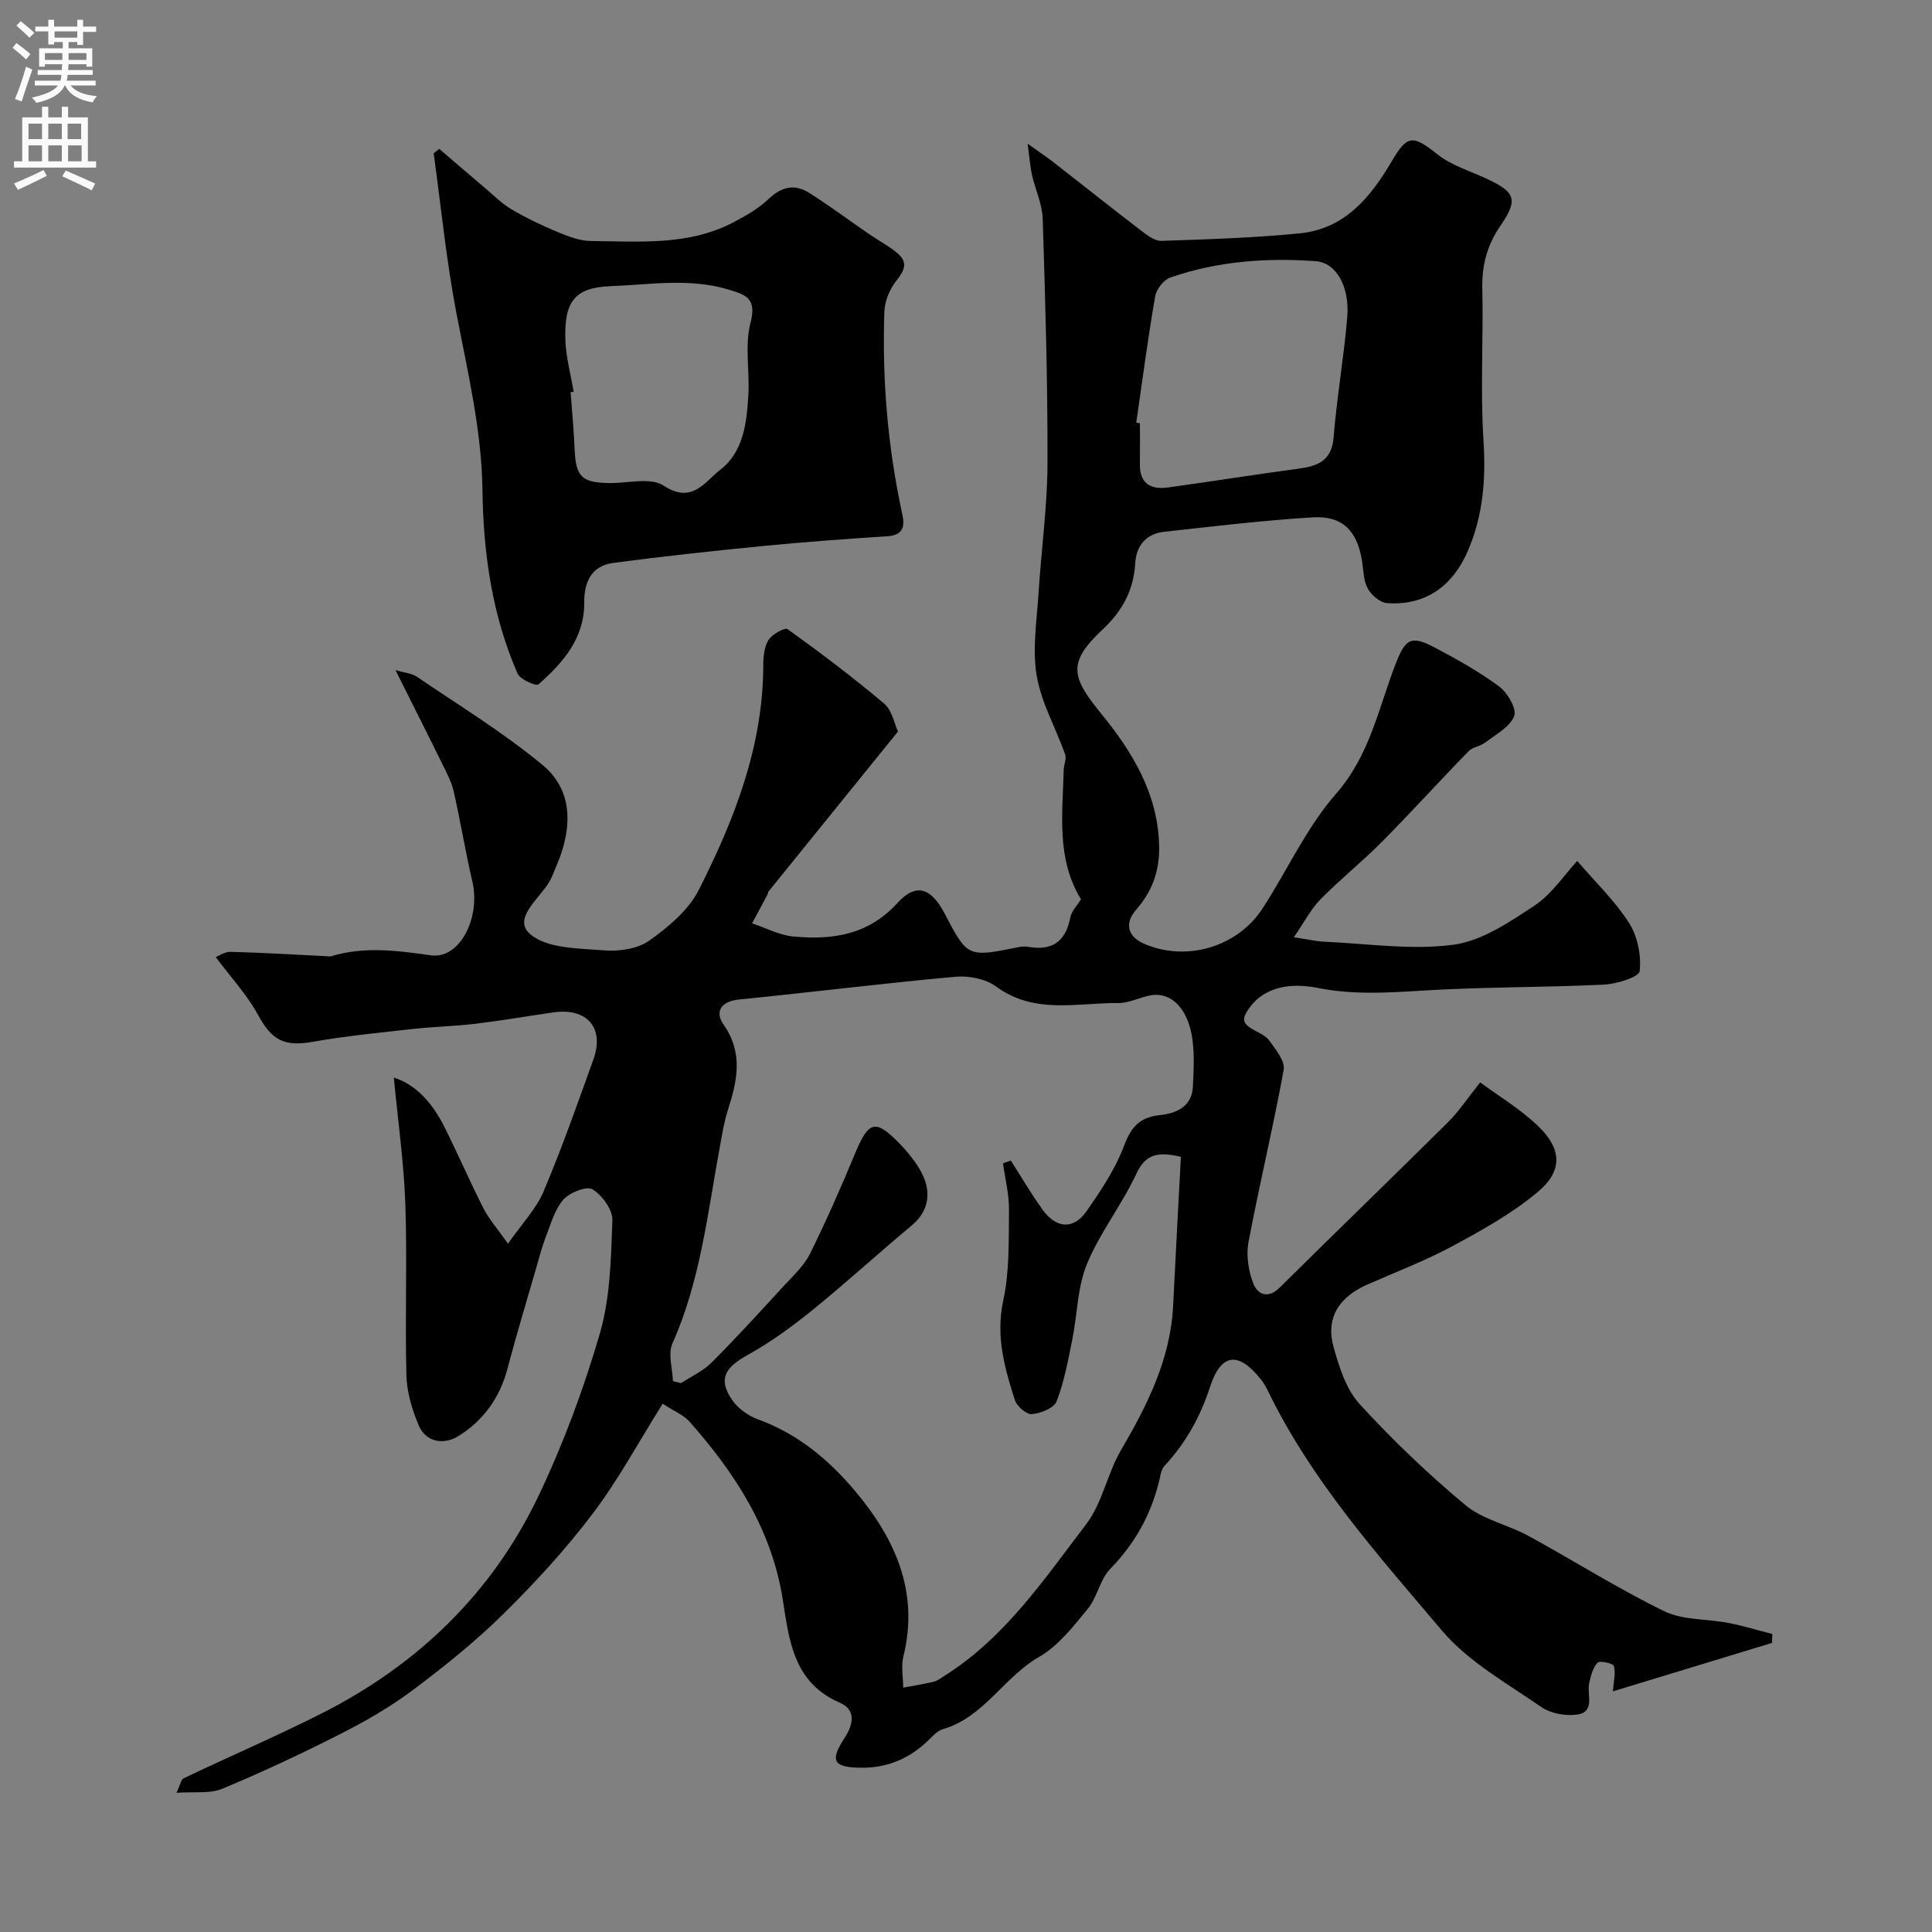 <svg enable-background="new 0 0 400 400" viewBox="0 0 400 400" xmlns="http://www.w3.org/2000/svg"><rect x="0" y="0" width="400" height="400" fill="#808080" stroke="none"/><path d="m81.54 223.1c4.66 1.46 8.06 5.4 10.51 10.29 2.77 5.55 5.24 11.25 8.04 16.78 1.09 2.15 2.75 4.01 5.08 7.33 2.89-4.15 5.83-7.19 7.37-10.82 3.79-8.96 7.03-18.17 10.32-27.34 2.35-6.55-1.33-10.75-8.35-9.73-5.36.78-10.7 1.7-16.08 2.35-4.24.51-8.53.59-12.78 1.06-6.97.78-13.97 1.45-20.87 2.67-5.96 1.05-8.5-.31-11.35-5.56-2.24-4.12-5.54-7.66-8.76-11.97.5-.19 1.81-1.12 3.1-1.09 6.6.16 13.2.58 19.79.9.33.02.69.1 1 .01 6.88-2.09 13.67-1.17 20.67-.19 5.98.84 10.33-7.83 8.56-15.33-1.45-6.17-2.45-12.44-3.86-18.62-.46-2.03-1.51-3.95-2.44-5.84-3.03-6.17-6.14-12.31-9.62-19.27 1.92.58 3.4.67 4.45 1.39 8.77 5.97 17.9 11.53 26.03 18.28 5.55 4.61 6.8 11.71 2.79 21.02-.45 1.05-.83 2.15-1.4 3.13-2.05 3.52-7.68 7.6-4 10.82 3.46 3.03 9.98 2.96 15.23 3.39 3.11.26 6.98-.27 9.41-1.99 3.97-2.8 8.16-6.31 10.29-10.51 7.4-14.61 13.35-29.81 13.36-46.62 0-1.75.21-3.78 1.1-5.17.75-1.17 3.38-2.61 3.94-2.21 6.83 4.92 13.57 9.99 19.99 15.42 1.65 1.4 2.12 4.21 2.85 5.78-9.2 11.36-18.03 22.27-26.85 33.18-.09.11-.04.34-.11.48-1.07 2.02-2.16 4.03-3.24 6.04 2.84.95 5.63 2.46 8.53 2.73 8.06.75 15.5-.27 21.57-6.94 3.87-4.25 6.98-3.13 9.76 2.18 4.76 9.09 4.76 9.09 15.3 6.97.64-.13 1.35-.19 1.99-.07 4.94.87 7.77-1.05 8.73-6.06.26-1.35 1.45-2.52 2.22-3.79-5.13-8.36-3.81-17.65-3.58-26.79.03-1.08.62-2.29.3-3.2-1.94-5.47-4.96-10.72-5.9-16.33-.93-5.55.04-11.45.4-17.18.55-8.88 1.81-17.74 1.84-26.61.05-16.93-.45-33.87-.99-50.8-.09-3.01-1.52-5.96-2.2-8.97-.38-1.65-.49-3.36-.93-6.55 2.61 1.86 4.03 2.8 5.36 3.84 6.04 4.7 12.02 9.47 18.09 14.11 1.26.97 2.86 2.22 4.26 2.17 9.56-.32 19.15-.62 28.66-1.56 9.21-.91 14.6-7.39 18.95-14.8 3.33-5.67 4.38-5.64 9.64-1.48 2.84 2.24 6.59 3.34 9.95 4.91 6.17 2.86 6.73 4.35 2.93 9.89-2.72 3.96-3.8 8.12-3.69 12.92.23 10.49-.43 21.03.24 31.49.51 7.97-.08 15.51-3.23 22.81-3.01 6.95-8.44 11.4-16.75 10.82-1.44-.1-3.25-1.68-4-3.06-.89-1.63-.86-3.78-1.17-5.71-1-6.17-4.02-9.35-10.13-8.99-10.31.62-20.59 1.86-30.86 2.99-3.69.41-5.75 2.87-5.96 6.5-.32 5.56-2.64 9.86-6.72 13.69-7.22 6.78-6.66 9.72-.42 17.35 6.52 7.97 11.94 16.79 12.09 27.72.07 4.94-1.43 9.2-4.75 12.97-2.52 2.86-1.73 5.59 1.6 7.05 8.7 3.8 19.33.76 24.56-7.3 5.13-7.91 9.11-16.77 15.24-23.77 6.99-7.98 8.76-17.71 12.32-26.88 2.01-5.18 3.18-5.96 8.08-3.37 4.61 2.44 9.22 5 13.38 8.1 1.72 1.28 3.66 4.66 3.07 6.11-.92 2.28-3.83 3.81-6.02 5.49-1 .77-2.56.89-3.41 1.76-6.05 6.21-11.87 12.65-17.98 18.8-4.07 4.11-8.62 7.74-12.68 11.86-1.96 1.99-3.28 4.61-5.52 7.86 2.89.44 4.58.85 6.28.93 8.92.39 17.99 1.78 26.73.63 5.88-.77 11.61-4.67 16.8-8.1 3.58-2.36 6.12-6.3 8.86-9.25 3.7 4.32 7.76 8.2 10.7 12.79 1.78 2.78 2.6 6.77 2.22 10.03-.14 1.24-4.81 2.67-7.47 2.79-12.59.6-25.22.46-37.79 1.25-7.22.45-14.12.87-21.45-.58-4.02-.8-10.26-1-13.98 4-1.52 2.04-1.84 3.18.47 4.52 1.27.73 2.81 1.35 3.6 2.46 1.3 1.81 3.24 4.2 2.92 5.98-2.17 11.93-5.03 23.74-7.28 35.66-.51 2.72-.03 5.93.97 8.54.87 2.27 3.02 3.34 5.51.87 11.56-11.45 23.27-22.76 34.82-34.22 2.24-2.22 4.01-4.92 6.66-8.24 3.66 2.71 8.28 5.46 12.05 9.09 4.87 4.69 5.07 9.23-.06 13.54-5.29 4.45-11.5 7.92-17.63 11.22-5.69 3.07-11.79 5.39-17.73 8.01-5.69 2.51-8.69 6.74-6.98 12.91 1.15 4.16 2.6 8.77 5.4 11.83 6.81 7.45 14.17 14.48 21.93 20.94 3.58 2.98 8.72 4.01 12.94 6.31 9.43 5.14 18.54 10.93 28.18 15.63 3.91 1.91 8.9 1.57 13.36 2.44 3.05.59 6.03 1.52 9.04 2.29-.03.61-.06 1.23-.08 1.84-11.08 3.37-22.16 6.75-32.94 10.03.16-2.09.62-3.78.22-5.24-.16-.56-2.95-1.19-3.39-.71-.98 1.04-1.39 2.73-1.73 4.22-.54 2.36 1.33 6-2.53 6.54-2.39.34-5.49-.24-7.44-1.6-7.11-4.93-15.07-9.35-20.53-15.81-13.17-15.56-26.9-30.88-35.96-49.49-.43-.87-.91-1.75-1.51-2.5-4.64-5.82-8.24-5.5-10.54 1.57-2.03 6.24-5.05 11.62-9.46 16.38-.69.74-.81 2.05-1.08 3.12-1.71 7-5.05 12.96-10.13 18.18-2.13 2.19-2.67 5.86-4.65 8.27-2.99 3.64-6.1 7.66-10.06 9.93-7.32 4.19-11.41 12.49-19.93 14.97-1.16.34-2.15 1.47-3.09 2.38-3.84 3.7-8.36 5.63-13.72 5.6-5.79-.04-6.72-1.31-3.54-6.17 2.03-3.11 2.19-5.92-.98-7.29-9.65-4.18-10.49-12.94-11.83-21.43-2.29-14.46-9.86-26.11-19.29-36.76-1.22-1.38-3.15-2.14-5.56-3.72-4.92 7.84-9.16 15.73-14.5 22.78-5.61 7.4-11.95 14.32-18.57 20.84-5.84 5.74-12.3 10.92-18.87 15.83-4.65 3.47-9.79 6.39-14.98 9.03-7.95 4.03-16.04 7.83-24.28 11.25-2.58 1.07-5.81.56-9.46.83.75-1.55.92-2.74 1.52-3.02 9.4-4.48 18.97-8.6 28.27-13.28 19.97-10.04 35.48-24.9 45.13-45.1 5.16-10.82 9.39-22.21 12.74-33.72 2.16-7.44 2.3-15.56 2.59-23.4.08-2.18-2.11-5.18-4.11-6.42-1.2-.74-4.71.64-6.02 2.11-1.8 2.03-2.59 4.99-3.62 7.63-.82 2.11-1.39 4.33-2.02 6.51-2.02 7-4.13 13.97-5.99 21.01-1.58 5.97-5.04 10.66-10.09 13.81-2.87 1.79-6.71 1.51-8.29-2.29-1.35-3.24-2.43-6.85-2.51-10.33-.3-11.83.18-23.67-.22-35.49-.31-8.57-1.53-17.1-2.38-26.1zm126.12 17.75c.54-.19 1.08-.37 1.63-.56 2.17 3.39 4.2 6.88 6.55 10.14 2.85 3.96 6.42 4.2 9.12.33 2.98-4.27 5.96-8.73 7.77-13.55 1.49-3.96 3.24-5.9 7.5-6.35 3.17-.33 6.51-1.67 6.74-5.8.17-3.15.32-6.36-.04-9.48-.78-6.61-4.37-10.34-8.8-9.49-2.23.42-4.41 1.6-6.6 1.58-8.53-.07-17.35 2.41-25.28-3.41-2.16-1.59-5.63-2.28-8.37-2.04-15 1.36-29.96 3.22-44.94 4.73-3.78.38-4.93 2.61-3.14 5.17 4.12 5.89 2.85 11.63.91 17.66-.8 2.47-1.19 5.07-1.67 7.63-2.54 13.75-4.02 27.73-9.82 40.74-.96 2.16.02 5.18.1 7.8.56.14 1.13.27 1.69.41 2.13-1.4 4.56-2.49 6.32-4.26 5.14-5.15 10.05-10.53 14.97-15.89 1.94-2.11 4.18-4.16 5.42-6.67 3.37-6.8 6.42-13.77 9.34-20.78 2.8-6.74 4.2-7.15 9.26-1.92 1.47 1.52 2.84 3.2 3.95 5 2.86 4.65 2.11 8.87-1.5 11.87-6.94 5.79-13.62 11.9-20.64 17.59-4.17 3.38-8.57 6.58-13.25 9.18-4.87 2.7-6.23 5.05-3.3 9.37 1.21 1.78 3.38 3.31 5.44 4.05 8.16 2.96 14.58 8.34 19.98 14.75 8.29 9.84 13.36 20.89 10.03 34.32-.5 2.03-.04 4.29-.03 6.44 2.12-.4 4.26-.73 6.36-1.24.76-.18 1.44-.74 2.12-1.17 12.57-7.89 20.71-20.04 29.44-31.48 3.31-4.33 4.3-10.34 7.1-15.15 5.47-9.39 10.31-18.88 10.86-30.01.51-10.36 1.08-20.71 1.61-30.85-4.74-1.12-7.3-.62-9.22 3.5-2.98 6.42-7.53 12.15-10.22 18.66-2 4.85-1.99 10.5-3.06 15.75-.87 4.28-1.65 8.65-3.22 12.69-.55 1.41-3.28 2.51-5.12 2.67-1.13.1-3.13-1.63-3.54-2.92-2.12-6.66-3.99-13.23-2.4-20.59 1.32-6.07 1.12-12.52 1.19-18.8.03-3.2-.8-6.41-1.24-9.62zm27.59-153.34c.25.04.5.07.76.11 0 2.83.03 5.65-.01 8.48-.06 4 2.23 5.31 5.76 4.83 9.04-1.24 18.06-2.69 27.11-3.9 4-.54 6.85-1.64 7.24-6.5.67-8.29 2.12-16.52 2.82-24.81.54-6.39-2.29-11.33-6.48-11.64-10.24-.76-20.39 0-30.15 3.38-1.36.47-2.88 2.41-3.13 3.87-1.51 8.69-2.66 17.44-3.92 26.18z" fill="#000001"/><path d="m90.94 30.82c3.16 2.71 6.31 5.43 9.48 8.11 1.8 1.52 3.49 3.24 5.5 4.42 3.04 1.79 6.25 3.33 9.51 4.68 2.21.91 4.62 1.85 6.94 1.87 9.99.08 20.17 1.02 29.49-3.88 2.55-1.34 5.17-2.82 7.23-4.79 2.68-2.58 5.42-3.21 8.42-1.31 4.26 2.69 8.32 5.72 12.48 8.58 1.99 1.37 4.18 2.49 5.97 4.07 2 1.76 1.32 3.43-.31 5.46-1.4 1.73-2.47 4.24-2.55 6.44-.49 14.18.71 28.25 3.74 42.14.52 2.38.09 4.21-3.06 4.41-8.53.55-17.06 1.17-25.56 2-10.42 1.02-20.84 2.14-31.22 3.52-4.46.59-6.07 3.83-6.04 8.19.06 7.4-4.38 12.48-9.49 16.97-.48.42-3.79-1.03-4.32-2.25-5.26-12.09-7.09-24.83-7.26-37.99-.17-12.44-3.09-24.56-5.42-36.75-2.08-10.89-3.16-21.96-4.68-32.96.38-.3.77-.61 1.15-.93zm27.83 50.31c-.21.02-.42.03-.63.05.29 3.99.67 7.97.84 11.97.24 5.55 1.47 6.78 7.17 6.86 3.82.05 8.57-1.24 11.26.54 5.9 3.92 8.62-.92 11.69-3.27 4.85-3.71 5.51-9.78 5.84-15.53.29-4.97-.78-10.21.44-14.89 1.33-5.1-.88-5.81-4.66-6.94-8.08-2.41-16.26-.97-24.32-.67-7.59.28-9.63 3.36-9.34 11.31.15 3.53 1.12 7.05 1.71 10.57z" fill="#000001"/><g fill="#fafafb"><path d="m2.6 9.9.8-1c.9.7 1.9 1.4 2.9 2.3l-.9 1.1c-1.1-1-2-1.8-2.8-2.4zm.5 10.6c.9-2.1 1.6-4.3 2.3-6.7.4.2.8.4 1.3.6-.7 2.1-1.5 4.3-2.2 6.6zm.3-15.2.9-.9c1 .8 2 1.6 2.8 2.4l-1 1c-.9-.9-1.8-1.7-2.7-2.5zm12.6-1.2h1.2v1.4h2.7v1.1h-2.7v2.7h-1.2v-.6h-1.8v1.3h4.9v3.8h-1.2v-.5h-3.7c0 .4-.1.9-.1 1.2h5.1v1h-5.2c0 .5-.1.9-.2 1.2h6v1h-5.2c1.1 1.3 2.9 2 5.5 2.2-.4.4-.7.8-.9 1.3-2.9-.5-4.8-1.6-5.7-3.5h-.1c-.8 1.7-2.7 2.9-5.9 3.6-.2-.4-.6-.8-.9-1.1 2.8-.6 4.6-1.4 5.4-2.5h-4.8v-1h5.3c.1-.3.2-.7.2-1.2h-4.9v-1h5c0-.4 0-.8.1-1.2h-3.6v.5h-1.2v-3.8h4.9v-1.3h-1.8v.5h-1.2v-2.7h-2.7v-1h2.7v-1.4h1.2v1.4h4.8zm-6.7 8.3h3.6c0-.4 0-.9 0-1.4h-3.6zm1.9-4.6h4.8v-1.3h-4.7v1.3zm6.7 3.2h-3.7v1.4h3.7v-2.4z"/><path d="m8.7 22.1h1.3v2.2h2.8v-2.2h1.3v2.2h4.1v9.1h1.7v1.3h-17v-1.3h1.7v-9.1h4.1zm.3 13.1.7 1.2c-1.8.9-3.8 1.9-6 2.9-.2-.4-.5-.8-.8-1.3 2.3-1 4.4-1.9 6.1-2.8zm-3.1-6.4h2.8v-3.2h-2.8zm0 4.6h2.8v-3.3h-2.8zm4.1-4.6h2.8v-3.2h-2.8zm0 4.6h2.8v-3.3h-2.8zm3.6 1.9c2.1.9 4.1 1.8 6.1 2.7l-.7 1.4c-2.2-1.1-4.2-2-6.1-2.9zm3.2-9.7h-2.8v3.2h2.8zm-2.7 7.8h2.8v-3.3h-2.8z"/></g></svg>